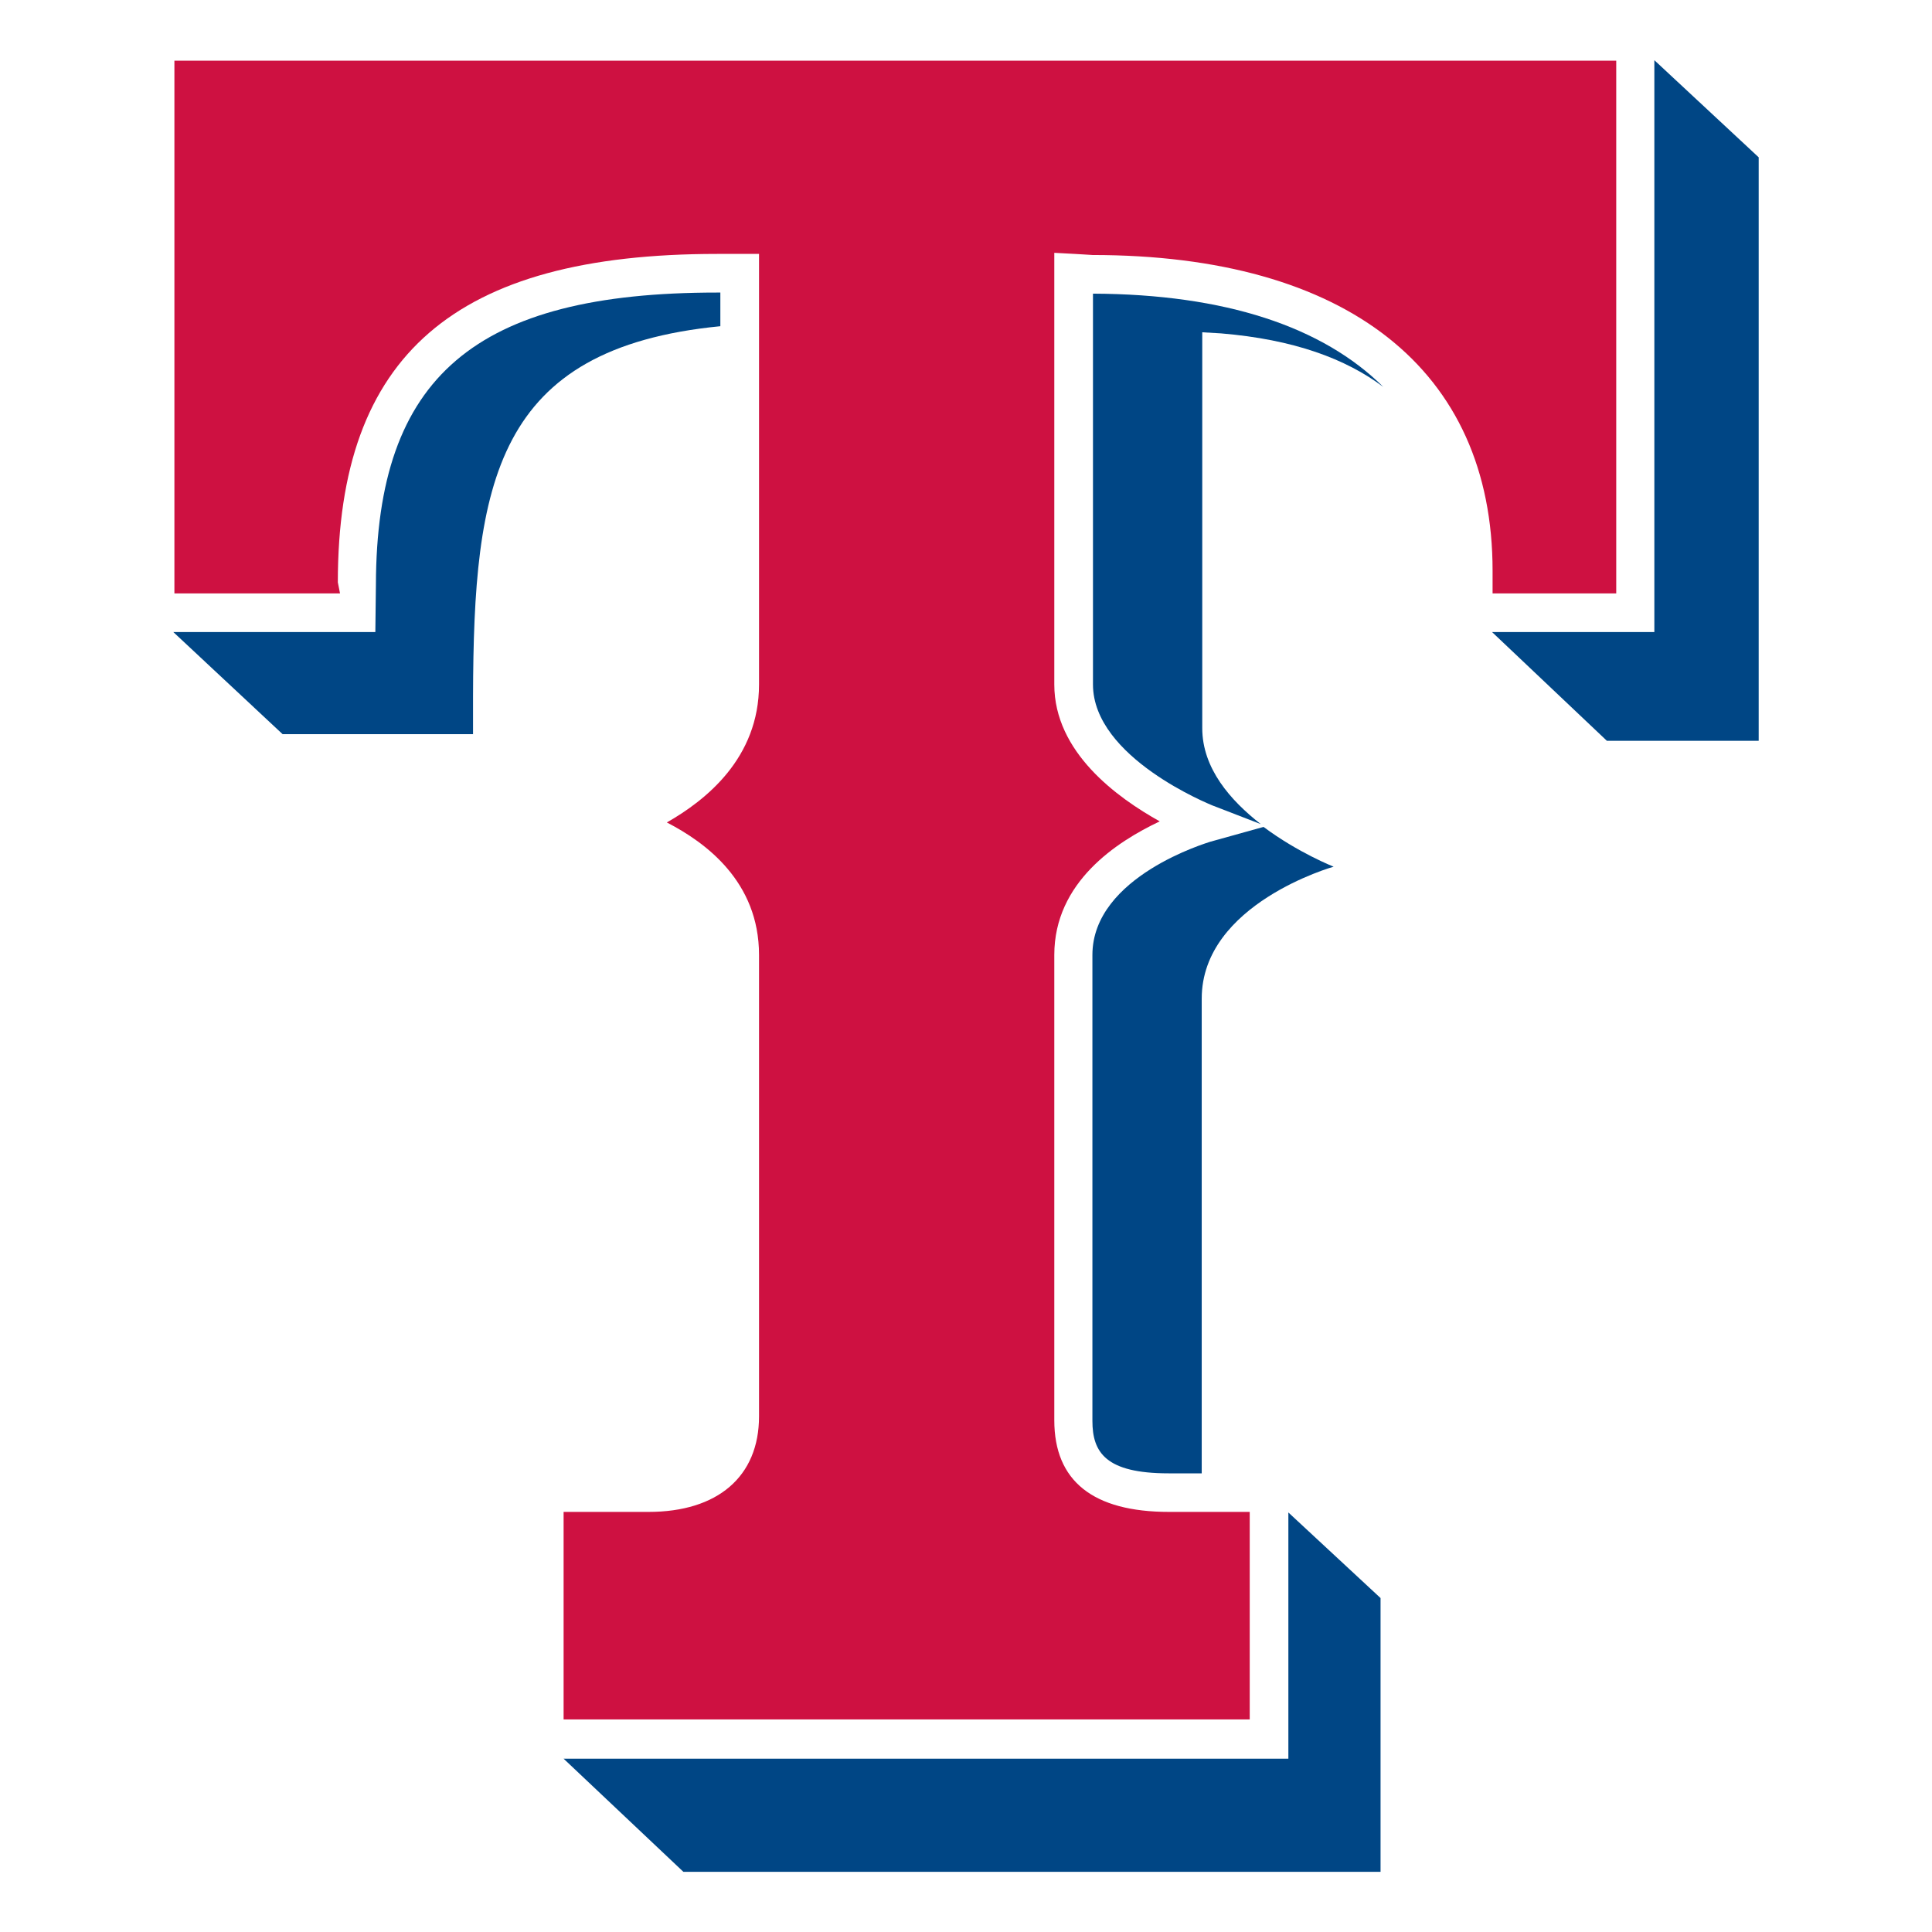 <?xml version="1.0" encoding="utf-8"?>
<!-- Generator: Adobe Illustrator 27.0.0, SVG Export Plug-In . SVG Version: 6.00 Build 0)  -->
<svg version="1.1" id="Layer_1" xmlns="http://www.w3.org/2000/svg" xmlns:xlink="http://www.w3.org/1999/xlink" x="0px" y="0px"
	 viewBox="0 0 512 512" style="enable-background:new 0 0 512 512;" xml:space="preserve">
<style type="text/css">
	.st0{fill:#004685;}
	.st1{fill:#CE1141;}
	.st2{fill:#FFFFFF;}
</style>
<g id="XMLID_1_">
	<rect id="XMLID_9_" class="st2" width="512" height="512"/>
	<g id="XMLID_2_">
		<path id="XMLID_8_" class="st0" d="M190.9,86.45c0-4.24,0-7.61,0-8.92c-0.15,0-0.88,0-0.88,0c-64.07,0-90.26,22.24-90.4,77.39
			l-0.15,12.58H45.93l28.96,27.06h50.47v-10.09C125.51,128,131.07,92.31,190.9,86.45z"/>
		<path id="XMLID_7_" class="st0" d="M334.85,219.14l-14.19,3.95c-0.29,0.15-31.16,9.07-31.16,29.99v123.47
			c0,8.34,3.51,13.9,20.19,13.9h8.78c0-0.73,0-1.61,0-2.49c0,0,0-98.16,0-123.32s34.96-34.96,34.96-34.96
			S344.06,226.01,334.85,219.14z"/>
		<path id="XMLID_6_" class="st0" d="M289.65,77.82c0,9.8,0,103.57,0,103.57c0,19.46,31.31,31.89,31.6,32.04l12.87,4.97
			c-8.05-6.29-15.51-14.77-15.51-25.45c0-23.26,0-104.89,0-104.89l4.97,0.29c19.31,1.61,33.06,6.73,43.01,14.19
			C350.5,86.6,324.75,77.97,289.65,77.82z"/>
		<polygon id="XMLID_5_" class="st0" points="438.42,15.95 438.42,167.5 395.41,167.5 425.84,196.32 466.07,196.32 466.07,41.69 		
			"/>
		<polygon id="XMLID_4_" class="st0" points="341.43,466.07 149.36,466.07 181.1,496.05 365.86,496.05 365.86,423.5 341.43,400.82 
					"/>
	</g>
	<path id="XMLID_3_" class="st1" d="M89.53,154.33c0-60.27,31.01-87.04,100.5-87.04h11.12v114.1c0,19.6-14.19,30.72-24.43,36.57
		c10.24,5.27,24.43,15.65,24.43,35.11v122.29c0,15.95-10.97,25.31-29.26,25.31c0,0-15.65,0-22.53,0c0,8.05,0,47.1,0,55
		c9.51,0,172.32,0,181.83,0c0-7.9,0-46.96,0-55c-6.58,0-21.36,0-21.36,0c-20.19,0-30.43-8.19-30.43-24.28V253.07
		c0-19.31,16.53-29.99,27.94-35.4c-11.26-6.29-27.94-18.29-27.94-36.28V67l5.41,0.29c0,0,4.83,0.29,4.68,0.29
		c67.44,0,106.06,30.43,106.06,83.68c0,0,0,3.07,0,6c6.88,0,25.89,0,32.77,0c0-9.22,0-131.95,0-141.17c-9.95,0-372.3,0-382.1,0
		c0,9.22,0,131.95,0,141.17c7.61,0,36.86,0,43.89,0"/>
	<path class="st2" d="M403.31,476.89h-6.88v18.87h-4.68v-18.87h-7.02v-4.1h18.58V476.89 M434.76,495.76h-4.68v-18.29h-0.15
		l-6.73,18.29h-4.53l-6.44-18.29h-0.15v18.29h-4.68v-23.11h8.19l5.41,15.07h0.15l5.56-15.07h8.05L434.76,495.76L434.76,495.76z"/>
</g>
</svg>
